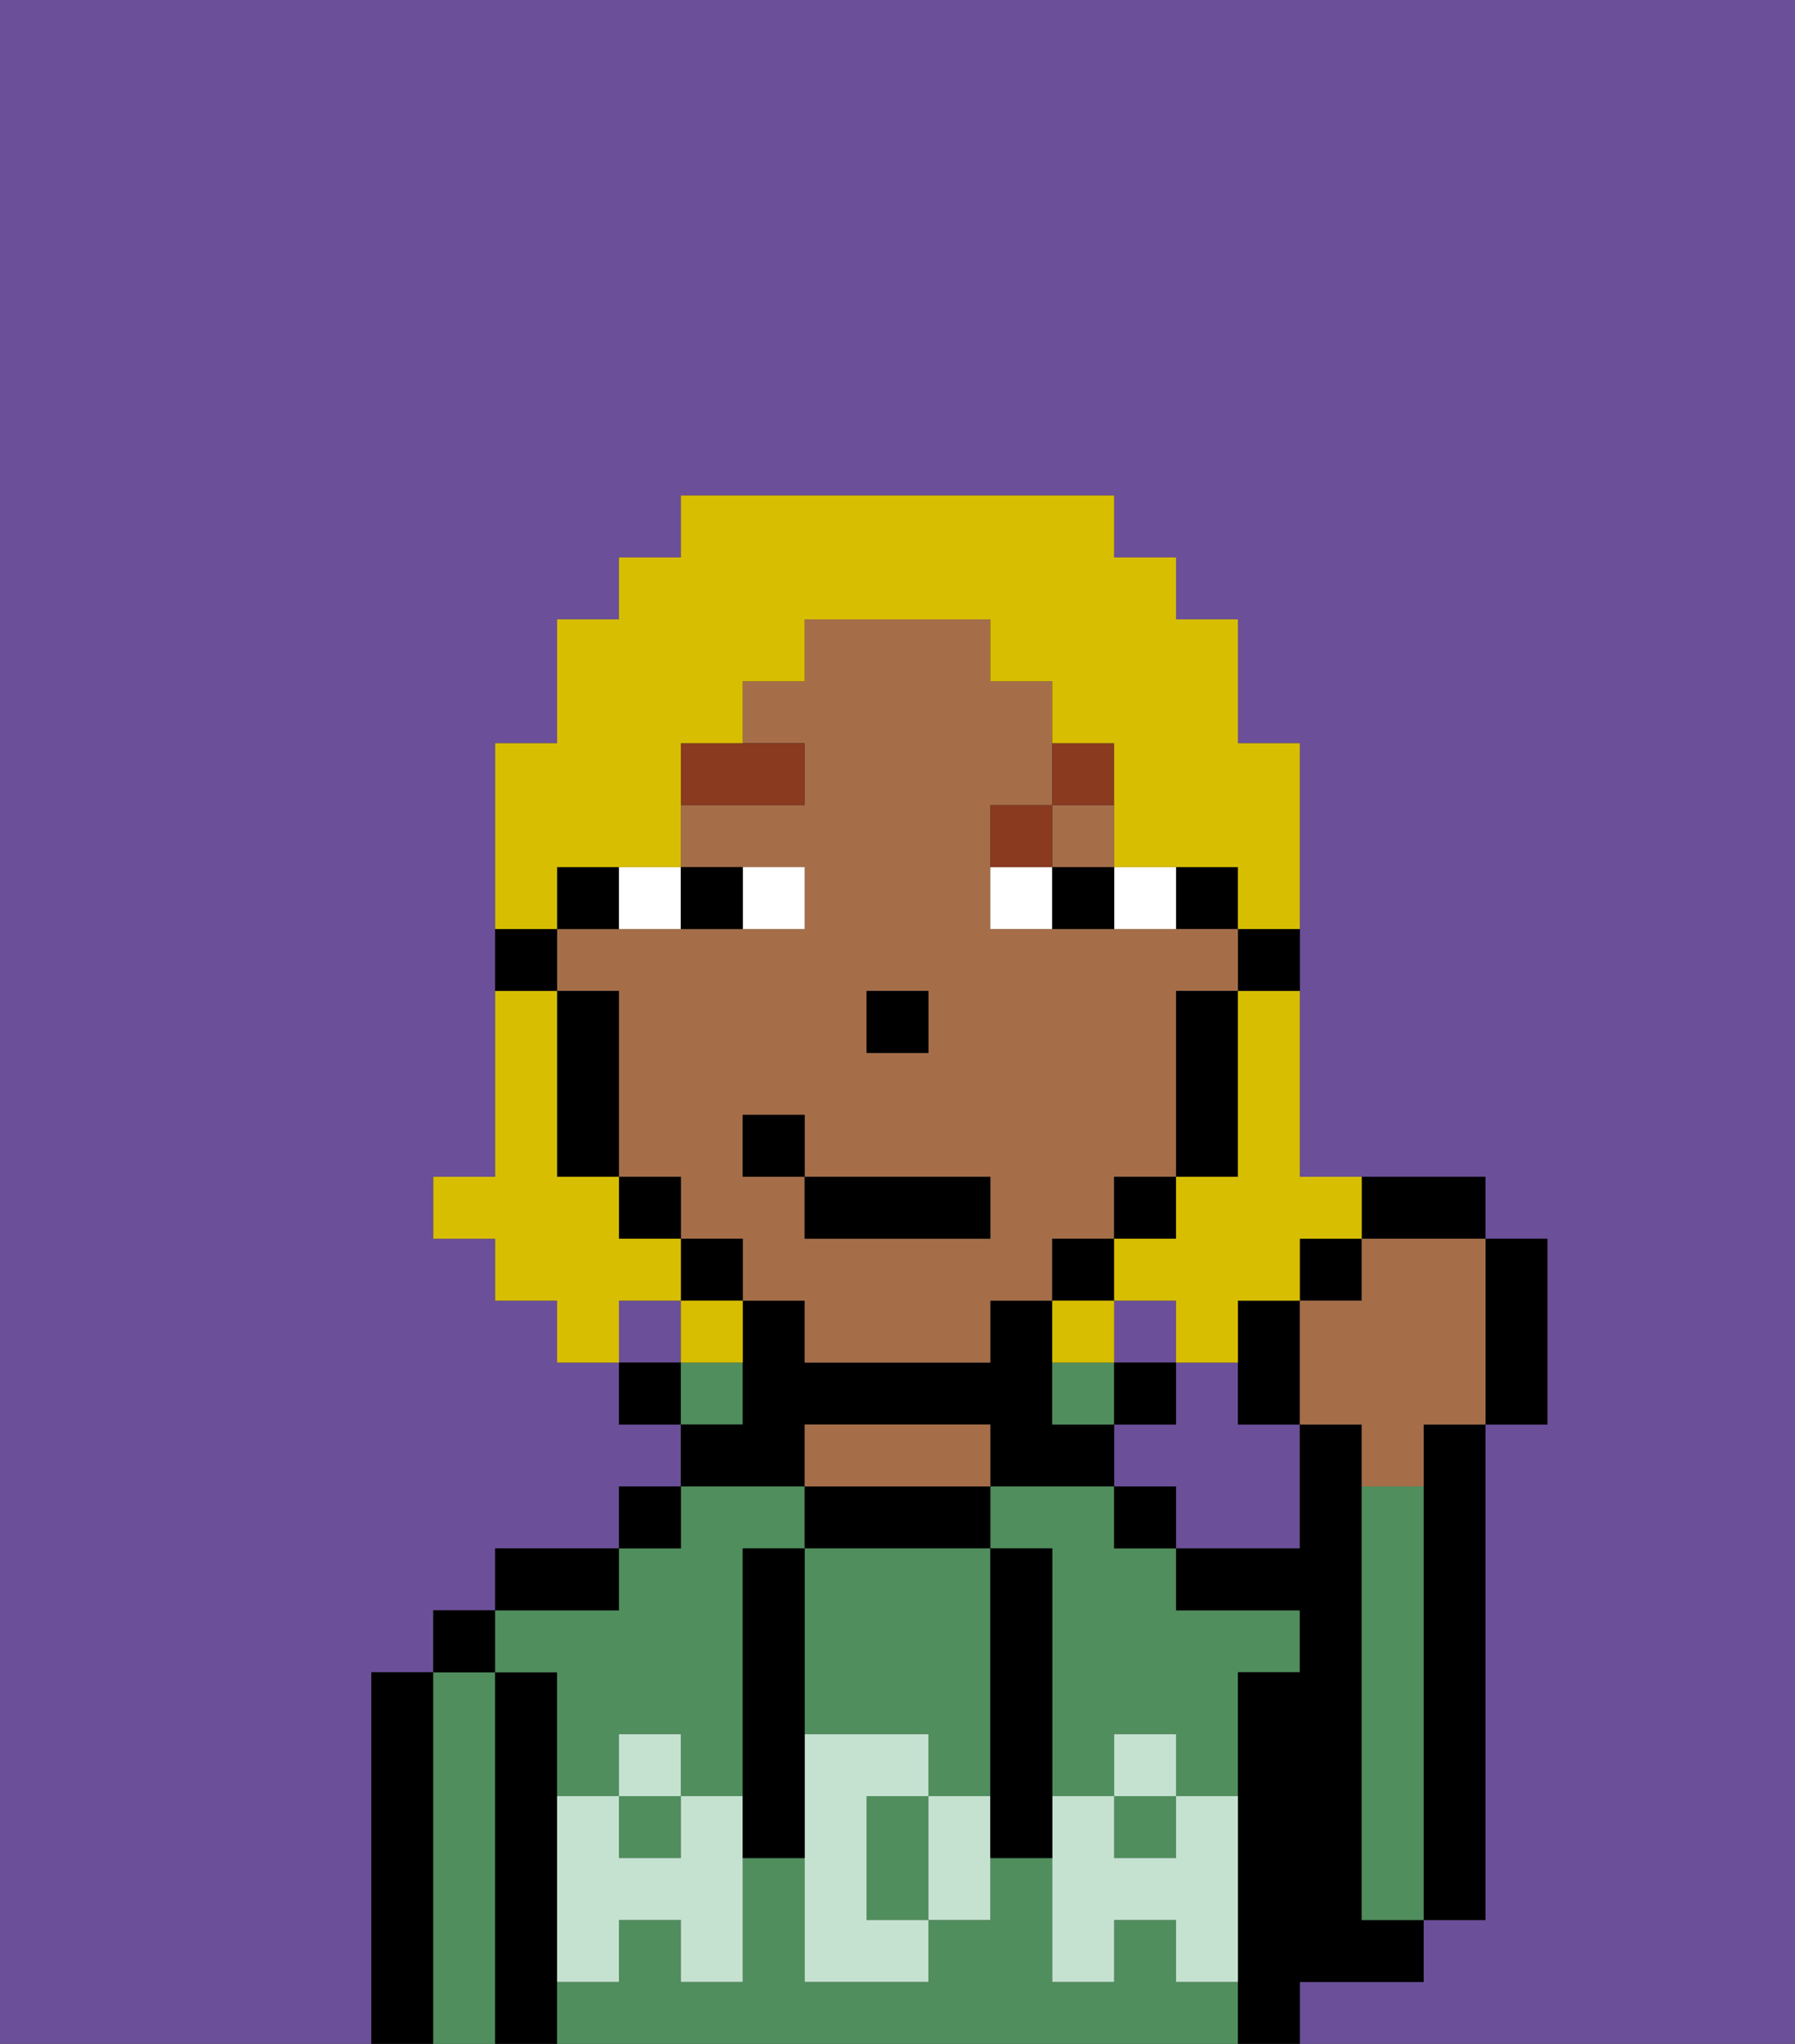 <svg xmlns="http://www.w3.org/2000/svg" viewBox="0 0 29 33"><rect x="0" y="0" width="29" height="33" fill="#333333" stroke="none"/><defs><style>polygon,rect,path{shape-rendering:crispedges;}.ra21-1{fill:#6b4f99;}.ra21-2{fill:#000000;}.ra21-3{fill:#508e5d;}.ra21-4{fill:#a56e49;}.ra21-5{fill:#c5e2d0;}.ra21-6{fill:#ffffff;}.ra21-7{fill:#893a1f;}.ra21-8{fill:#d8be00;}</style></defs><rect class="ra21-1" x="18" y="21" width="1" height="1"/><path class="ra21-1" d="M0,33H6V27H7V26H8V25h2V24h1V23H10V22H9V21H8V20H7V19H8V12H9V10h1V9h1V8h7V9h1v1h1v2h1v7h3v1h1v3H24v8H23v1H21v1h8V0H0Z"/><path class="ra21-1" d="M20,22H19v1H18v1h1v1h2V23H20Z"/><rect class="ra21-1" x="10" y="21" width="1" height="1"/><path class="ra21-2" d="M23,24v7h1V23H23Z"/><path class="ra21-2" d="M7,27H6v6H7V27Z"/><path class="ra21-3" d="M8,27H7v6H8V27Z"/><rect class="ra21-2" x="7" y="26" width="1" height="1"/><path class="ra21-2" d="M9,31V27H8v6H9V31Z"/><path class="ra21-3" d="M9,27v2h1V28h1v1h1V25h1V24H11v1H10v1H8v1Z"/><path class="ra21-3" d="M18,24H16v1h1v4h1V28h1v1h1V27h1V26H19V25H18Z"/><rect class="ra21-3" x="10" y="29" width="1" height="1"/><path class="ra21-3" d="M19,32V31H18v1H17V30H16v1H15v1H13V30H12v2H11V31H10v1H9v1H20V32Z"/><rect class="ra21-3" x="18" y="29" width="1" height="1"/><path class="ra21-2" d="M10,25H8v1h2Z"/><rect class="ra21-2" x="10" y="24" width="1" height="1"/><rect class="ra21-2" x="10" y="22" width="1" height="1"/><rect class="ra21-3" x="11" y="22" width="1" height="1"/><path class="ra21-2" d="M13,23h3v1h2V23H17V21H16v1H13V21H12v2H11v1h2Z"/><path class="ra21-2" d="M16,25V24H13v1h3Z"/><path class="ra21-4" d="M16,24V23H13v1h3Z"/><path class="ra21-3" d="M17,22v1h1V22Z"/><rect class="ra21-2" x="18" y="24" width="1" height="1"/><rect class="ra21-2" x="18" y="22" width="1" height="1"/><path class="ra21-2" d="M22,32h1V31H22V23H21v2H19v1h2v1H20v6h1V32Z"/><path class="ra21-3" d="M23,24H22v7h1V24Z"/><path class="ra21-3" d="M13,28h2v1h1V25H13v3Z"/><path class="ra21-3" d="M14,29v2h1V29Z"/><path class="ra21-5" d="M19,30H18V29H17v3h1V31h1v1h1V29H19Z"/><rect class="ra21-5" x="18" y="28" width="1" height="1"/><path class="ra21-5" d="M15,29v2h1V29Z"/><path class="ra21-5" d="M14,30V29h1V28H13v4h2V31H14Z"/><path class="ra21-5" d="M11,29v1H10V29H9v3h1V31h1v1h1V29Z"/><rect class="ra21-5" x="10" y="28" width="1" height="1"/><path class="ra21-2" d="M13,27V25H12v5h1V27Z"/><path class="ra21-2" d="M17,28V25H16v5h1V28Z"/><path class="ra21-2" d="M20,16h1V15H20Z"/><rect class="ra21-2" x="19" y="14" width="1" height="1"/><rect class="ra21-4" x="17" y="13" width="1" height="1"/><path class="ra21-4" d="M18,20V19h1V16h1V15H16V13h1V11H16V10H13v1H12v1h1v1H11v1h2v1H9v1h1v3h1v1h1v1h1v1h3V21h1V20Zm-4-4h1v1H14Zm2,4H13V19H12V18h1v1h3Z"/><path class="ra21-2" d="M19,17v2h1V16H19Z"/><rect class="ra21-2" x="18" y="19" width="1" height="1"/><rect class="ra21-2" x="17" y="20" width="1" height="1"/><rect class="ra21-2" x="11" y="20" width="1" height="1"/><rect class="ra21-2" x="10" y="19" width="1" height="1"/><path class="ra21-2" d="M10,14H9v1h1Z"/><path class="ra21-2" d="M10,16H9v3h1V16Z"/><path class="ra21-2" d="M9,15H8v1H9Z"/><rect class="ra21-2" x="14" y="16" width="1" height="1"/><path class="ra21-6" d="M13,15V14H12v1Z"/><path class="ra21-6" d="M11,15V14H10v1Z"/><path class="ra21-6" d="M19,15V14H18v1Z"/><path class="ra21-6" d="M16,14v1h1V14Z"/><path class="ra21-2" d="M12,15V14H11v1Z"/><path class="ra21-2" d="M17,15h1V14H17Z"/><path class="ra21-7" d="M13,12H11v1h2Z"/><path class="ra21-7" d="M17,13H16v1h1Z"/><path class="ra21-7" d="M18,13V12H17v1Z"/><rect class="ra21-2" x="13" y="19" width="3" height="1"/><rect class="ra21-2" x="12" y="18" width="1" height="1"/><path class="ra21-2" d="M20,21v2h1V21Z"/><rect class="ra21-2" x="21" y="20" width="1" height="1"/><path class="ra21-2" d="M24,20V19H22v1Z"/><path class="ra21-2" d="M24,23h1V20H24v3Z"/><path class="ra21-4" d="M22,21H21v2h1v1h1V23h1V20H22Z"/><path class="ra21-8" d="M20,17v2H19v1H18v1h1v1h1V21h1V20h1V19H21V16H20Z"/><path class="ra21-8" d="M9,14h2V12h1V11h1V10h3v1h1v1h1v2h2v1h1V12H20V10H19V9H18V8H11V9H10v1H9v2H8v3H9Z"/><path class="ra21-8" d="M11,21V20H10V19H9V16H8v3H7v1H8v1H9v1h1V21Z"/><path class="ra21-8" d="M11,22h1V21H11Z"/><path class="ra21-8" d="M18,21H17v1h1Z"/></svg>